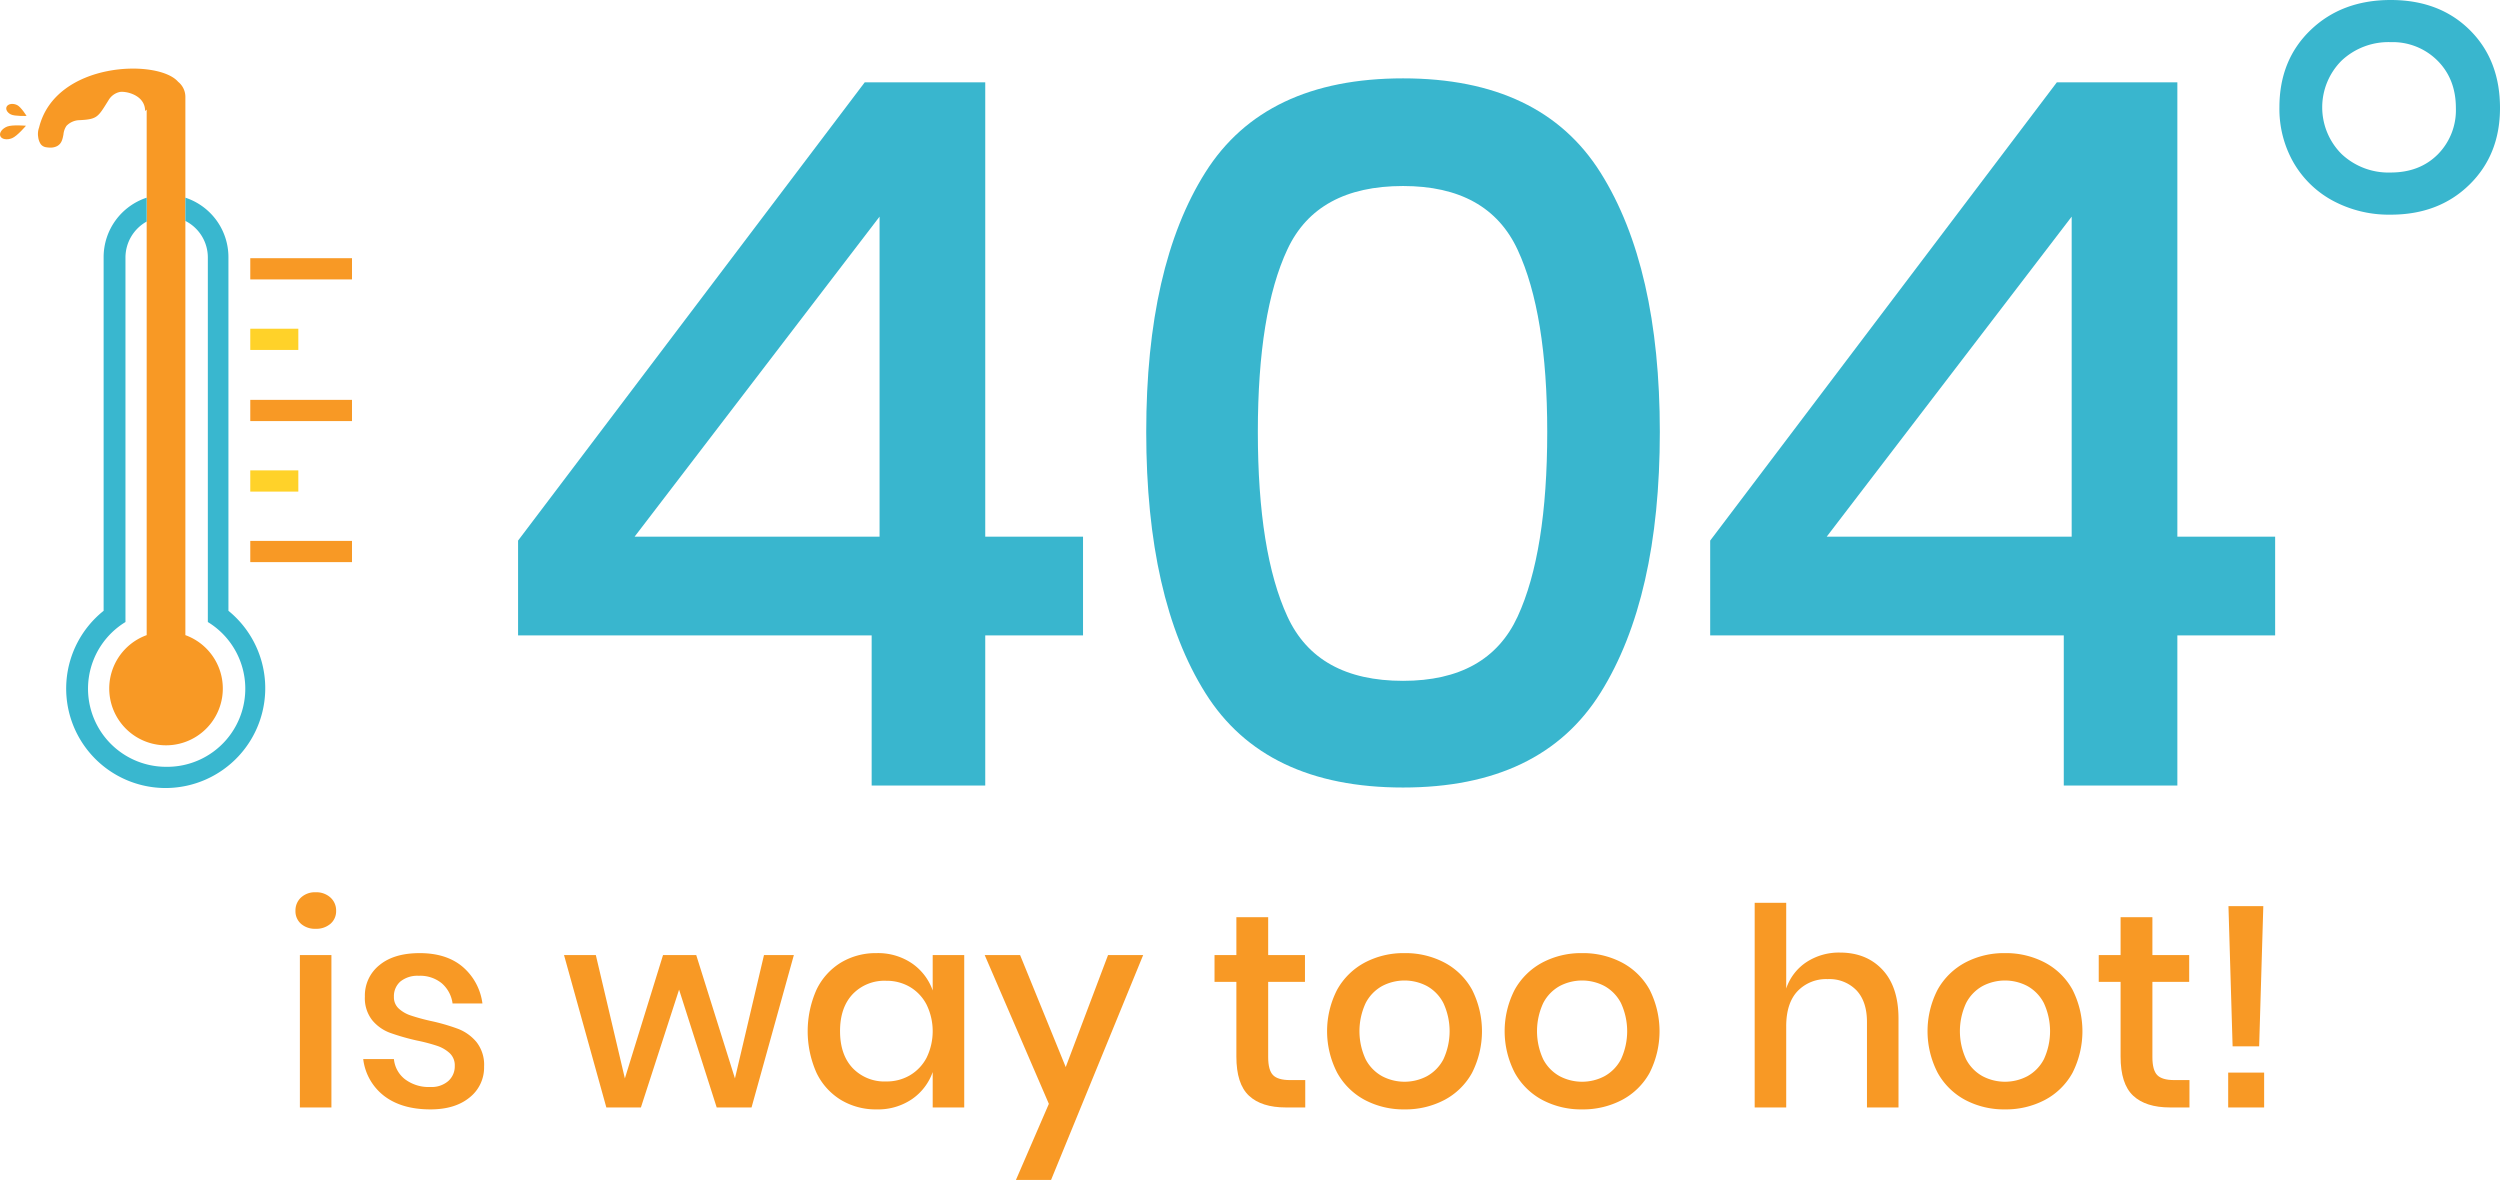 <svg xmlns="http://www.w3.org/2000/svg" width="759.352" height="358.389" viewBox="0 0 759.352 358.389"><title>404</title><path d="M403.14,473.774a6.199,6.199,0,0,1,4.452-1.596,6.352,6.352,0,0,1,4.495,1.596,5.268,5.268,0,0,1,1.722,4.032,5.01,5.01,0,0,1-1.722,3.949,6.565,6.565,0,0,1-4.495,1.512,6.404,6.404,0,0,1-4.452-1.512,5.06,5.06,0,0,1-1.68-3.949A5.323,5.323,0,0,1,403.14,473.774ZM412.38,491.248v46.289h-9.577V491.248Z" transform="translate(-311.715 -201.158)" style="fill:#f89925"/><path d="M452.242,494.818A17.599,17.599,0,0,1,458.249,505.95h-9.073a9.797,9.797,0,0,0-3.234-6.091,10.287,10.287,0,0,0-7.015-2.31,8.235,8.235,0,0,0-5.587,1.723,5.87,5.87,0,0,0-1.974,4.662,4.615,4.615,0,0,0,1.428,3.528,9.956,9.956,0,0,0,3.57,2.101,61.278,61.278,0,0,0,6.09,1.68,61.061,61.061,0,0,1,8.443,2.437,13.697,13.697,0,0,1,5.545,3.99,11.147,11.147,0,0,1,2.31,7.435,11.586,11.586,0,0,1-4.411,9.409q-4.41,3.614-11.887,3.612-8.654,0-13.987-4.032a16.592,16.592,0,0,1-6.427-11.257h9.325a8.792,8.792,0,0,0,3.36,6.132,11.993,11.993,0,0,0,7.729,2.353,7.722,7.722,0,0,0,5.419-1.806,5.94,5.94,0,0,0,1.974-4.579,5.065,5.065,0,0,0-1.512-3.864,10.522,10.522,0,0,0-3.78-2.227,52.795,52.795,0,0,0-6.217-1.638,68.503,68.503,0,0,1-8.191-2.353,12.752,12.752,0,0,1-5.376-3.822,10.799,10.799,0,0,1-2.226-7.183,11.793,11.793,0,0,1,4.41-9.535q4.411-3.653,12.223-3.654Q447.326,490.66,452.242,494.818Z" transform="translate(-311.715 -201.158)" style="fill:#f89925"/><path d="M552.842,491.248l-12.854,46.289h-10.585L517.979,501.749l-11.593,35.788h-10.501L483.031,491.248h9.661l8.821,37.468L513.106,491.248h10.081l11.761,37.468,8.821-37.468Z" transform="translate(-311.715 -201.158)" style="fill:#f89925"/><path d="M588.713,493.769a16.736,16.736,0,0,1,6.3,8.233V491.248H604.59v46.289h-9.577v-10.753a16.724,16.724,0,0,1-6.3,8.232A18.307,18.307,0,0,1,577.96,538.125a20.512,20.512,0,0,1-10.795-2.857,19.504,19.504,0,0,1-7.435-8.232,31.074,31.074,0,0,1,0-25.287,19.522,19.522,0,0,1,7.435-8.232A20.529,20.529,0,0,1,577.96,490.66,18.32,18.32,0,0,1,588.713,493.769Zm-18.02,9.367q-3.824,4.075-3.822,11.215,0,7.141,3.822,11.215a13.325,13.325,0,0,0,10.207,4.075,13.914,13.914,0,0,0,7.225-1.891,13.423,13.423,0,0,0,5.04-5.334,18.429,18.429,0,0,0,0-16.088,13.376,13.376,0,0,0-5.04-5.377,13.913,13.913,0,0,0-7.225-1.89A13.331,13.331,0,0,0,570.693,503.136Z" transform="translate(-311.715 -201.158)" style="fill:#f89925"/><path d="M621.559,491.248,635.42,525.271l12.854-34.023h10.668l-27.974,68.299h-10.669l9.997-23.102-19.49-45.197Z" transform="translate(-311.715 -201.158)" style="fill:#f89925"/><path d="M708.171,529.221v8.316H702.29q-7.393,0-11.215-3.57-3.825-3.57-3.823-11.888V499.397h-6.637V491.248h6.637V479.739h9.661V491.248h11.174v8.149H696.913v22.85q0,3.951,1.471,5.461,1.468,1.512,5.166,1.513Z" transform="translate(-311.715 -201.158)" style="fill:#f89925"/><path d="M750.426,493.517a20.52,20.52,0,0,1,8.4,8.232,27.94,27.94,0,0,1,0,25.287,20.502,20.502,0,0,1-8.4,8.232,25.374,25.374,0,0,1-12.098,2.857,25.12,25.12,0,0,1-12.056-2.857,20.76,20.76,0,0,1-8.4-8.274,27.513,27.513,0,0,1,0-25.245,20.846,20.846,0,0,1,8.4-8.232,25.142,25.142,0,0,1,12.056-2.857A25.396,25.396,0,0,1,750.426,493.517Zm-18.902,7.141a12.396,12.396,0,0,0-4.999,5.167,20.278,20.278,0,0,0,0,17.096,12.426,12.426,0,0,0,4.999,5.124,14.616,14.616,0,0,0,13.609,0,12.424,12.424,0,0,0,4.998-5.124,20.269,20.269,0,0,0,0-17.096,12.393,12.393,0,0,0-4.998-5.167,14.623,14.623,0,0,0-13.609,0Z" transform="translate(-311.715 -201.158)" style="fill:#f89925"/><path d="M804.359,493.517a20.52,20.52,0,0,1,8.4,8.232,27.94,27.94,0,0,1,0,25.287,20.502,20.502,0,0,1-8.4,8.232,25.374,25.374,0,0,1-12.098,2.857,25.12,25.12,0,0,1-12.056-2.857,20.76,20.76,0,0,1-8.4-8.274,27.513,27.513,0,0,1,0-25.245,20.846,20.846,0,0,1,8.4-8.232,25.142,25.142,0,0,1,12.056-2.857A25.396,25.396,0,0,1,804.359,493.517Zm-18.902,7.141a12.396,12.396,0,0,0-4.999,5.167,20.278,20.278,0,0,0,0,17.096,12.426,12.426,0,0,0,4.999,5.124,14.616,14.616,0,0,0,13.609,0,12.424,12.424,0,0,0,4.998-5.124,20.269,20.269,0,0,0,0-17.096,12.393,12.393,0,0,0-4.998-5.167,14.623,14.623,0,0,0-13.609,0Z" transform="translate(-311.715 -201.158)" style="fill:#f89925"/><path d="M883.494,495.701q4.872,5.209,4.873,14.869v26.967H878.79v-25.959q0-6.215-3.192-9.618a11.402,11.402,0,0,0-8.737-3.403,11.987,11.987,0,0,0-9.156,3.655q-3.447,3.653-3.444,10.711v24.614h-9.577v-62.166H854.26V501.413a15.524,15.524,0,0,1,6.216-8.064,18.01,18.01,0,0,1,10.081-2.857Q878.622,490.492,883.494,495.701Z" transform="translate(-311.715 -201.158)" style="fill:#f89925"/><path d="M932.808,493.517a20.52,20.52,0,0,1,8.4,8.232,27.94,27.94,0,0,1,0,25.287,20.502,20.502,0,0,1-8.4,8.232A25.373,25.373,0,0,1,920.71,538.125a25.12,25.12,0,0,1-12.056-2.857,20.761,20.761,0,0,1-8.4-8.274,27.513,27.513,0,0,1,0-25.245,20.848,20.848,0,0,1,8.4-8.232A25.142,25.142,0,0,1,920.71,490.66,25.395,25.395,0,0,1,932.808,493.517Zm-18.902,7.141a12.396,12.396,0,0,0-4.999,5.167,20.278,20.278,0,0,0,0,17.096,12.426,12.426,0,0,0,4.999,5.124,14.615,14.615,0,0,0,13.609,0,12.424,12.424,0,0,0,4.998-5.124,20.269,20.269,0,0,0,0-17.096,12.393,12.393,0,0,0-4.998-5.167,14.623,14.623,0,0,0-13.609,0Z" transform="translate(-311.715 -201.158)" style="fill:#f89925"/><path d="M976.744,529.221v8.316h-5.881q-7.393,0-11.215-3.57-3.825-3.57-3.823-11.888V499.397h-6.637V491.248h6.637V479.739h9.661V491.248H976.66v8.149H965.486v22.85q0,3.951,1.471,5.461,1.468,1.512,5.166,1.513Z" transform="translate(-311.715 -201.158)" style="fill:#f89925"/><path d="M999.426,526.952v10.585H988.505v-10.585Zm-.252-50.573-1.261,42.593h-8.065l-1.26-42.593Z" transform="translate(-311.715 -201.158)" style="fill:#f89925"/><rect x="76.019" y="78.427" width="30.897" height="6.445" style="fill:#f89925"/><rect x="76.019" y="99.846" width="14.595" height="6.445" style="fill:#ffd229"/><rect x="76.019" y="121.455" width="30.897" height="6.445" style="fill:#f89925"/><rect x="76.019" y="142.874" width="14.595" height="6.445" style="fill:#ffd229"/><rect x="76.019" y="164.293" width="30.897" height="6.445" style="fill:#f89925"/><path d="M469.074,394.158V365.357l105.3-139.199h36.6v138h29.7v30h-29.7v45.6h-34.5v-45.6Zm109.8-127.2-74.4,97.2h74.4Z" transform="translate(-311.715 -201.158)" style="fill:#39b6ce"/><path d="M659.872,332.357q0-50.399,18-78.899,18-28.497,60-28.5,41.998,0,60,28.65,18,28.652,18,78.749,0,50.401-18,79.2t-60,28.8q-42.005,0-60-28.649Q659.872,383.063,659.872,332.357Zm121.8,0q0-36-9-55.35t-34.8-19.35q-26.099,0-35.1,19.2t-9,55.499q0,36.605,9,56.101,9,19.504,35.1,19.5,25.797,0,34.8-19.5Q781.672,368.959,781.672,332.357Z" transform="translate(-311.715 -201.158)" style="fill:#39b6ce"/><path d="M831.168,394.158V365.357l105.3-139.199h36.601v138h29.7v30h-29.7v45.6h-34.5v-45.6Zm109.8-127.2-74.399,97.2h74.399Z" transform="translate(-311.715 -201.158)" style="fill:#39b6ce"/><path d="M1061.766,257.258q-9.299,9.104-23.899,9.101a35.94,35.94,0,0,1-17.5-4.2,30.419,30.419,0,0,1-12-11.601,32.783,32.783,0,0,1-4.3-16.8q0-14.399,9.5-23.5,9.497-9.098,24.3-9.1,14.798,0,24,9.1,9.196,9.104,9.2,23.7Q1071.066,248.161,1061.766,257.258Zm-38.8-9.3a20.775,20.775,0,0,0,14.9,5.6q8.798,0,14.3-5.5a19.088,19.088,0,0,0,5.5-14.1q0-8.798-5.6-14.4a19.257,19.257,0,0,0-14.2-5.6,20.791,20.791,0,0,0-14.9,5.6,20.04,20.04,0,0,0,0,28.4Z" transform="translate(-311.715 -201.158)" style="fill:#39b6ce"/><path d="M368.021,394.074V230.57a5.875,5.875,0,0,0-2.216-4.578c-6.005-7.001-37.293-6.223-42.226,13.927a5.669,5.669,0,0,0-.267,2.833,5.06,5.06,0,0,0,.724,2.114,2.417,2.417,0,0,0,1.65,1.008,8.032,8.032,0,0,0,1.326.12,4.261,4.261,0,0,0,2.04-.456c1.415-.754,1.681-2.183,1.939-3.564a5.406,5.406,0,0,1,.943-2.619,5.687,5.687,0,0,1,3.562-1.68c5.376-.243,5.851-.724,8.527-5.027l.676-1.083a5.244,5.244,0,0,1,3.276-2.44c1.628-.408,7.817.724,7.817,5.748l.476-.415V394.074a17.249,17.249,0,1,0,11.752,0Z" transform="translate(-311.715 -201.158)" style="fill:#f89925"/><path d="M313.874,239.606c-1.555.63-2.477,1.929-2.058,2.901s2.019,1.249,3.575.619,4.212-3.773,4.212-3.773S315.43,238.976,313.874,239.606Z" transform="translate(-311.715 -201.158)" style="fill:#f89925"/><path d="M316.922,233.075c-1.194-.587-2.587-.427-3.112.358s.017,1.898,1.21,2.486,4.765.455,4.765.455S318.115,233.662,316.922,233.075Z" transform="translate(-311.715 -201.158)" style="fill:#f89925"/><path d="M381.1,386.681V279.206a19.021,19.021,0,0,0-13.079-18.005v7.06a12.46,12.46,0,0,1,6.824,11.135V390.093a23.723,23.723,0,0,1-12.7,43.976,23.722,23.722,0,0,1-12.321-43.976V279.395a12.524,12.524,0,0,1,6.445-10.949v-7.246A19.021,19.021,0,0,0,343.19,279.206V386.681a30.213,30.213,0,0,0,18.955,53.832A30.317,30.317,0,0,0,381.1,386.681Z" transform="translate(-311.715 -201.158)" style="fill:#39b7cf"/></svg>
